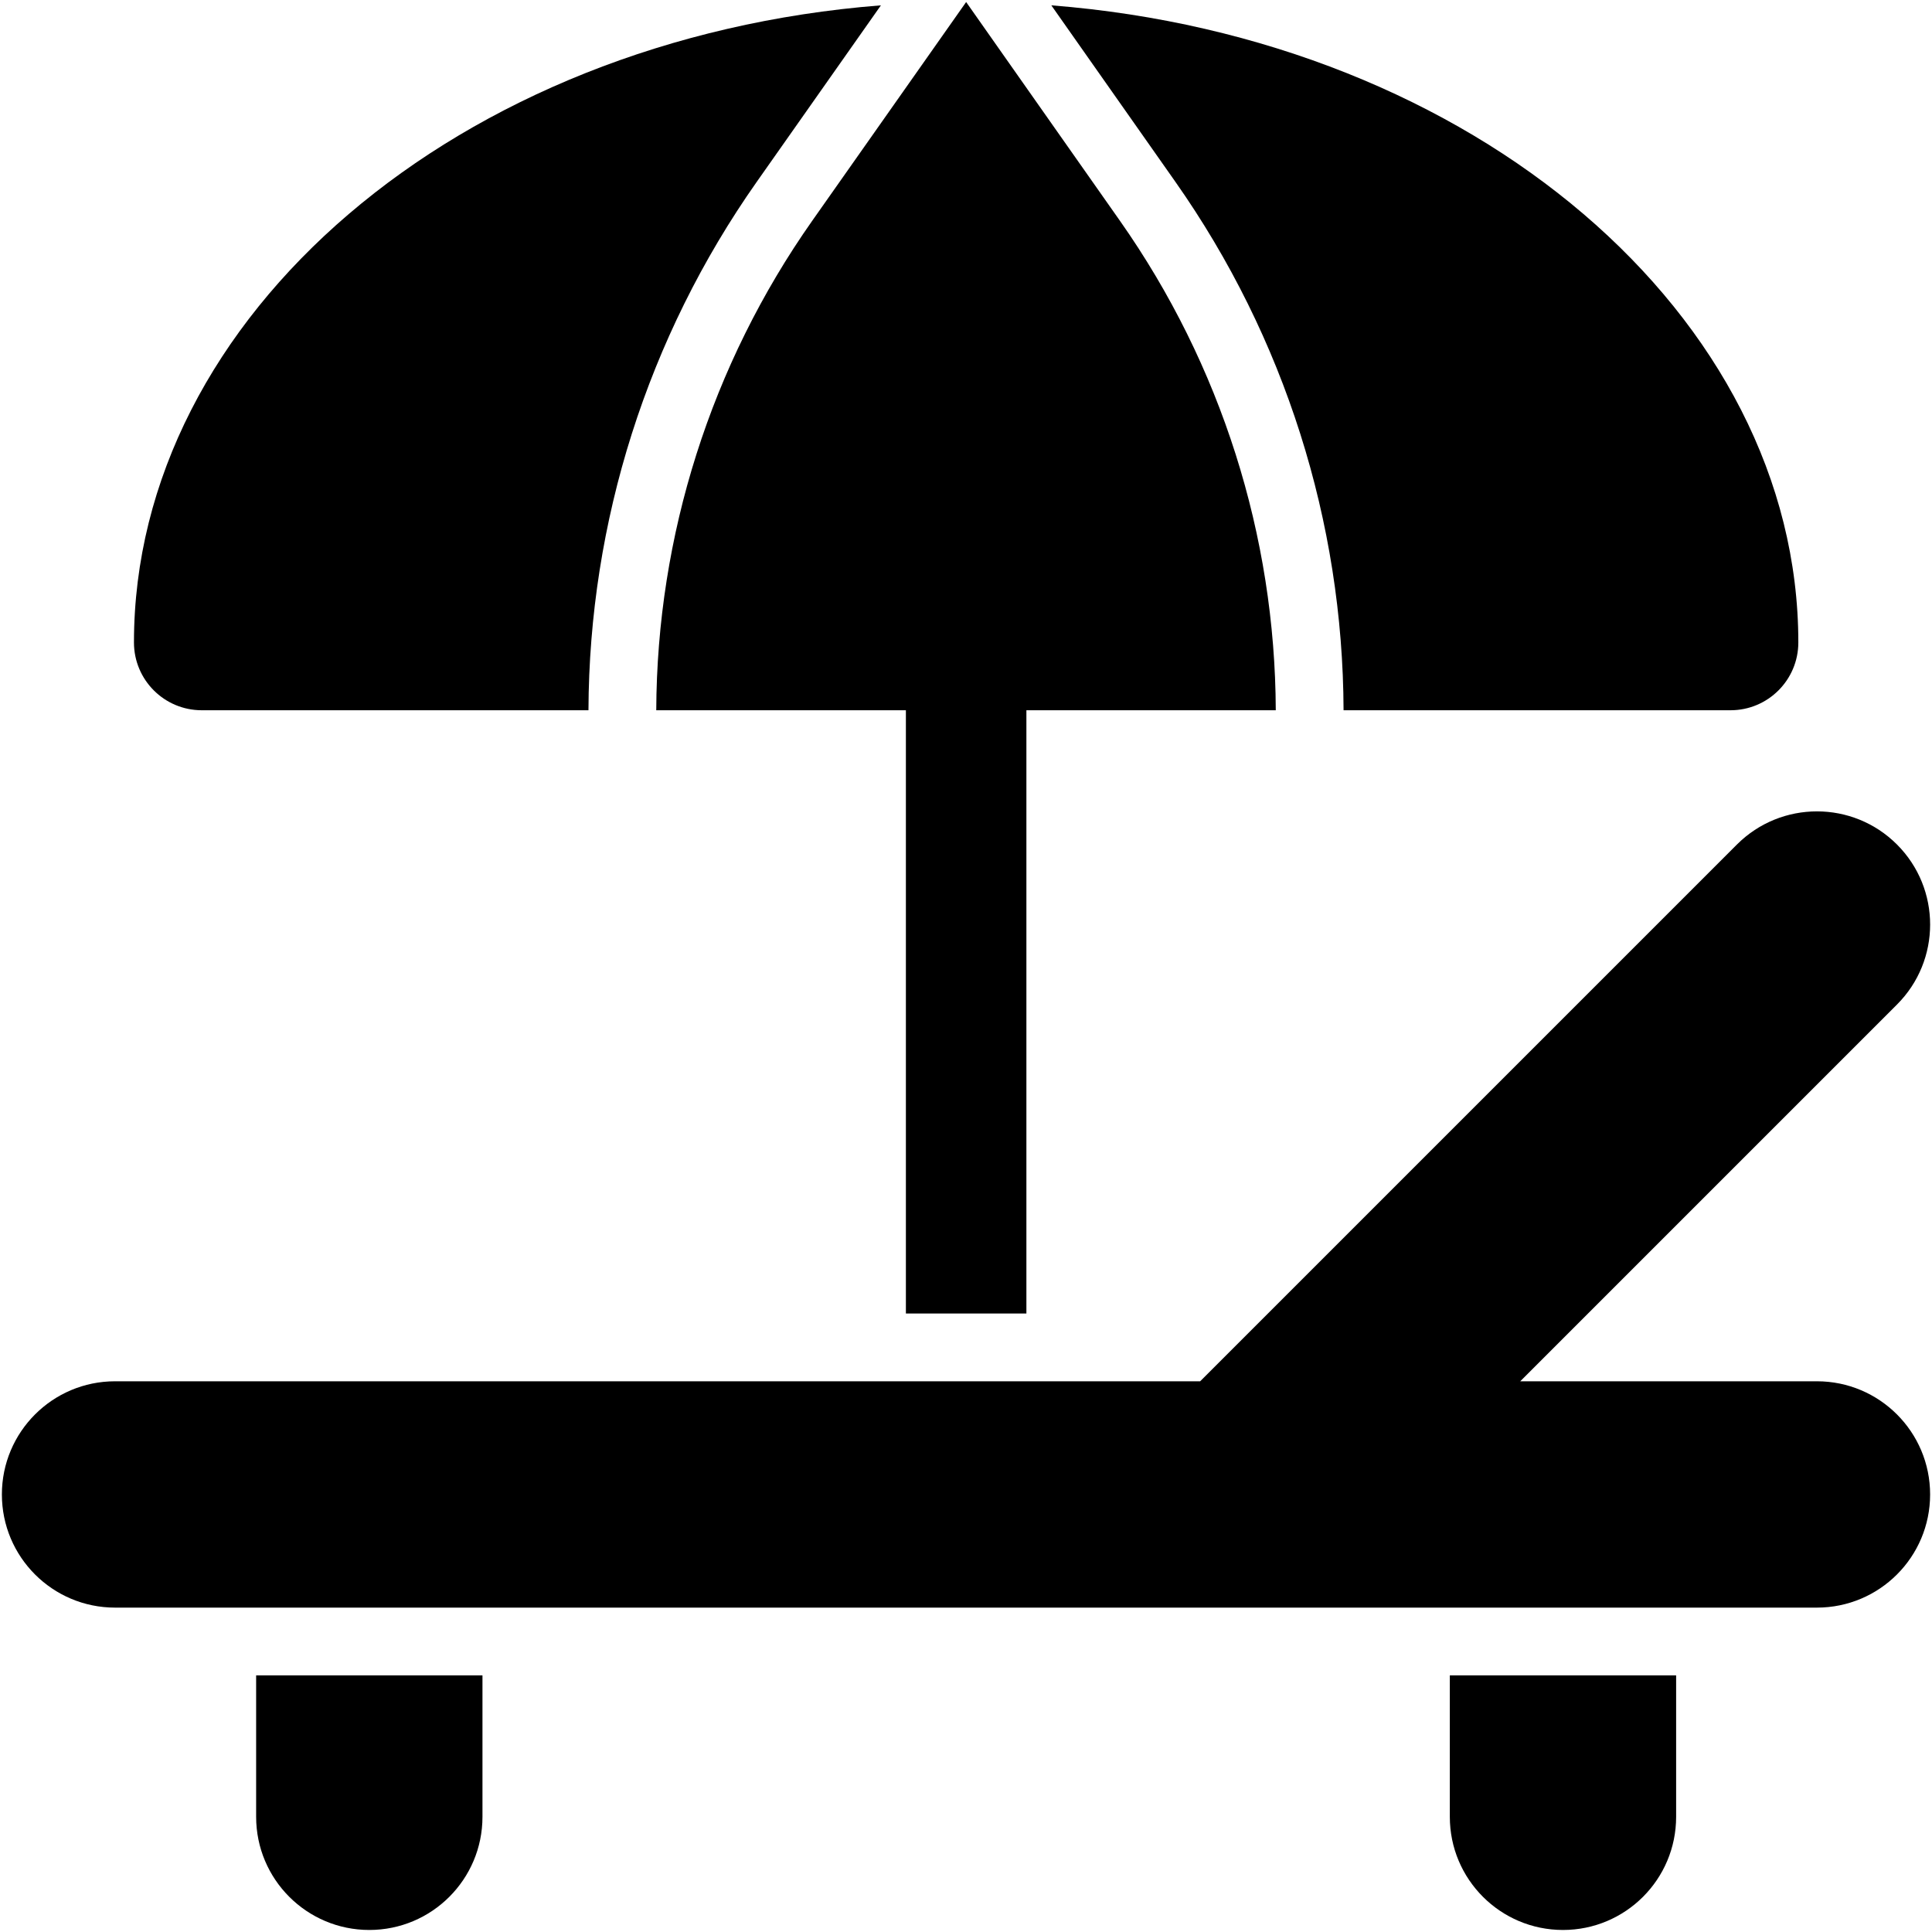 <svg viewBox="0 0 80 80" fill="none" xmlns="http://www.w3.org/2000/svg">
  <path fill-rule="evenodd" clip-rule="evenodd" d="M19.978 69.374V75.231C19.978 77.818 17.88 79.916 15.292 79.916H15.292C12.704 79.916 10.606 77.818 10.606 75.23V69.374H19.978ZM69.405 69.374V75.231C69.405 77.818 67.308 79.916 64.72 79.916C62.132 79.916 60.034 77.818 60.034 75.23V69.374H69.405ZM49.696 57.196L71.923 34.969C73.753 33.14 76.72 33.14 78.55 34.969C80.38 36.8 80.38 39.766 78.55 41.596L62.95 57.196H75.236C77.824 57.196 79.922 59.294 79.922 61.882C79.922 64.47 77.824 66.568 75.236 66.568H4.764C2.176 66.568 0.078 64.47 0.078 61.882C0.078 59.294 2.176 57.196 4.764 57.196H49.696ZM37.511 29.41H27.174C27.201 22.184 29.437 15.105 33.631 9.144C36.914 4.479 40.006 0.084 40.006 0.084C40.006 0.084 43.097 4.481 46.378 9.148C50.568 15.108 52.801 22.186 52.827 29.41H42.501V54.39H37.511V29.41ZM36.477 0.221L31.335 7.53C26.808 13.965 24.394 21.609 24.367 29.41H8.353C6.803 29.41 5.547 28.153 5.547 26.603C5.547 13.098 18.955 1.595 36.477 0.221ZM43.533 0.221C61.056 1.595 74.465 13.098 74.465 26.603C74.465 28.153 73.208 29.41 71.658 29.41H55.634C55.608 21.611 53.197 13.969 48.674 7.534L43.533 0.221Z" fill="currentcolor"/>
</svg>
